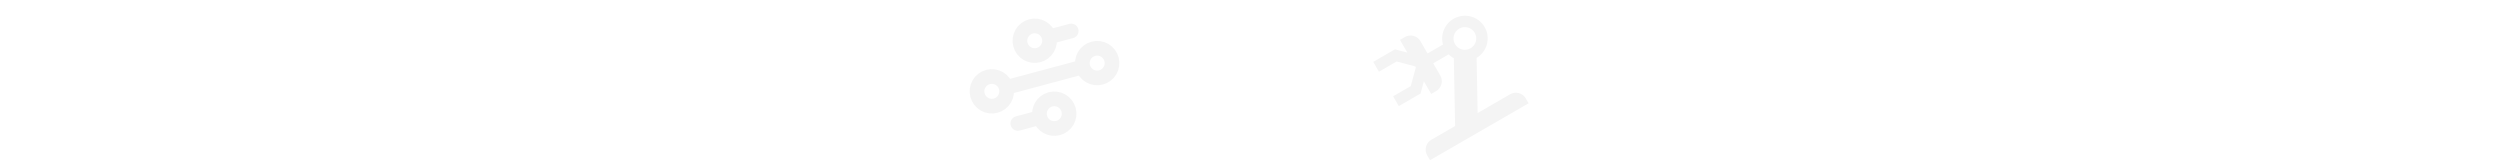 <svg width="9935" height="637" viewBox="0 0 9935 637" fill="none" xmlns="http://www.w3.org/2000/svg">
<rect width="9935" height="637" fill="white"/>
<path d="M5550.14 244.325L5624.53 264.163L5626.56 267.679L5606.55 342.014L5536.24 382.604L5558.8 421.68L5645.16 371.819L5658.37 322.776L5687.58 373.38L5707.17 362.073C5717.55 356.076 5725.14 346.207 5728.25 334.638C5731.37 323.07 5729.76 310.748 5723.77 300.384L5695.57 251.54L5757.06 216.037C5763 222.249 5769.88 227.391 5777.52 231.577L5782.6 500.874L5688.21 555.371C5677.82 561.368 5670.24 571.237 5667.12 582.806C5664.01 594.375 5665.62 606.696 5671.6 617.06L5682.88 636.598L6074.55 410.469L6063.27 390.931C6057.29 380.568 6047.42 373.011 6035.85 369.924C6024.27 366.836 6011.93 368.471 6001.54 374.468L5872.1 449.204L5868.06 230.104C5885.04 219.914 5898.22 204.452 5905.59 186.086C5912.95 167.72 5914.09 147.462 5908.83 128.413C5905.64 116.981 5900.23 106.294 5892.89 96.964C5885.56 87.635 5876.45 79.845 5866.09 74.042C5855.73 68.239 5844.32 64.537 5832.52 63.146C5820.71 61.755 5808.75 62.704 5797.3 65.939C5749.39 79.275 5721.13 128.932 5734.5 176.962L5673.01 212.464L5644.81 163.619C5638.83 153.255 5628.96 145.699 5617.39 142.611C5605.81 139.524 5593.47 141.159 5583.08 147.156L5563.5 158.462L5592.72 209.066L5543.64 195.977L5457.28 245.839L5479.84 284.915L5550.14 244.325ZM5798.81 113.781C5809.2 107.784 5821.54 106.149 5833.12 109.236C5844.69 112.324 5854.56 119.88 5860.54 130.244C5866.52 140.607 5868.14 152.929 5865.02 164.498C5861.91 176.067 5854.32 185.935 5843.93 191.933C5833.55 197.93 5821.21 199.565 5809.63 196.477C5798.06 193.39 5788.19 185.833 5782.21 175.47C5776.22 165.106 5774.61 152.784 5777.73 141.216C5780.84 129.647 5788.43 119.778 5798.81 113.781V113.781Z" fill="#F4F4F4"/>
<path d="M4192.54 140.354L4256.95 123.095M4022.03 341.376L4279.68 272.338M4044.76 490.619L4109.17 473.36M4160.22 502.831C4173.76 510.647 4189.85 512.765 4204.95 508.719C4220.05 504.673 4232.92 494.794 4240.74 481.256C4248.55 467.718 4250.67 451.63 4246.62 436.53C4242.58 421.431 4232.7 408.557 4219.16 400.741C4205.62 392.924 4189.53 390.806 4174.44 394.852C4159.34 398.898 4146.46 408.777 4138.65 422.315C4130.83 435.853 4128.71 451.941 4132.76 467.041C4136.8 482.141 4146.68 495.014 4160.22 502.831V502.831ZM4082.55 212.974C4096.09 220.79 4112.18 222.908 4127.28 218.862C4142.38 214.816 4155.25 204.937 4163.07 191.399C4170.88 177.861 4173 161.773 4168.96 146.673C4164.91 131.574 4155.03 118.7 4141.49 110.884C4127.96 103.067 4111.87 100.949 4096.77 104.995C4081.67 109.041 4068.79 118.92 4060.98 132.458C4053.16 145.996 4051.04 162.084 4055.09 177.184C4059.14 192.283 4069.01 205.157 4082.55 212.974V212.974ZM3912.04 413.995C3925.58 421.811 3941.67 423.929 3956.77 419.883C3971.87 415.837 3984.74 405.959 3992.56 392.421C4000.38 378.883 4002.5 362.794 3998.45 347.695C3994.4 332.595 3984.52 319.721 3970.99 311.905C3957.45 304.089 3941.36 301.971 3926.26 306.017C3911.16 310.063 3898.29 319.941 3890.47 333.479C3882.65 347.017 3880.54 363.105 3884.58 378.205C3888.63 393.305 3898.51 406.179 3912.04 413.995V413.995ZM4330.73 301.809C4344.27 309.625 4360.35 311.744 4375.45 307.698C4390.55 303.652 4403.43 293.773 4411.24 280.235C4419.06 266.697 4421.18 250.609 4417.13 235.509C4413.09 220.409 4403.21 207.535 4389.67 199.719C4376.13 191.903 4360.04 189.785 4344.94 193.831C4329.84 197.877 4316.97 207.755 4309.15 221.293C4301.34 234.831 4299.22 250.92 4303.26 266.02C4307.31 281.119 4317.19 293.993 4330.73 301.809Z" stroke="#F4F4F4" stroke-width="58.333" stroke-linecap="round" stroke-linejoin="round"/>
</svg>

